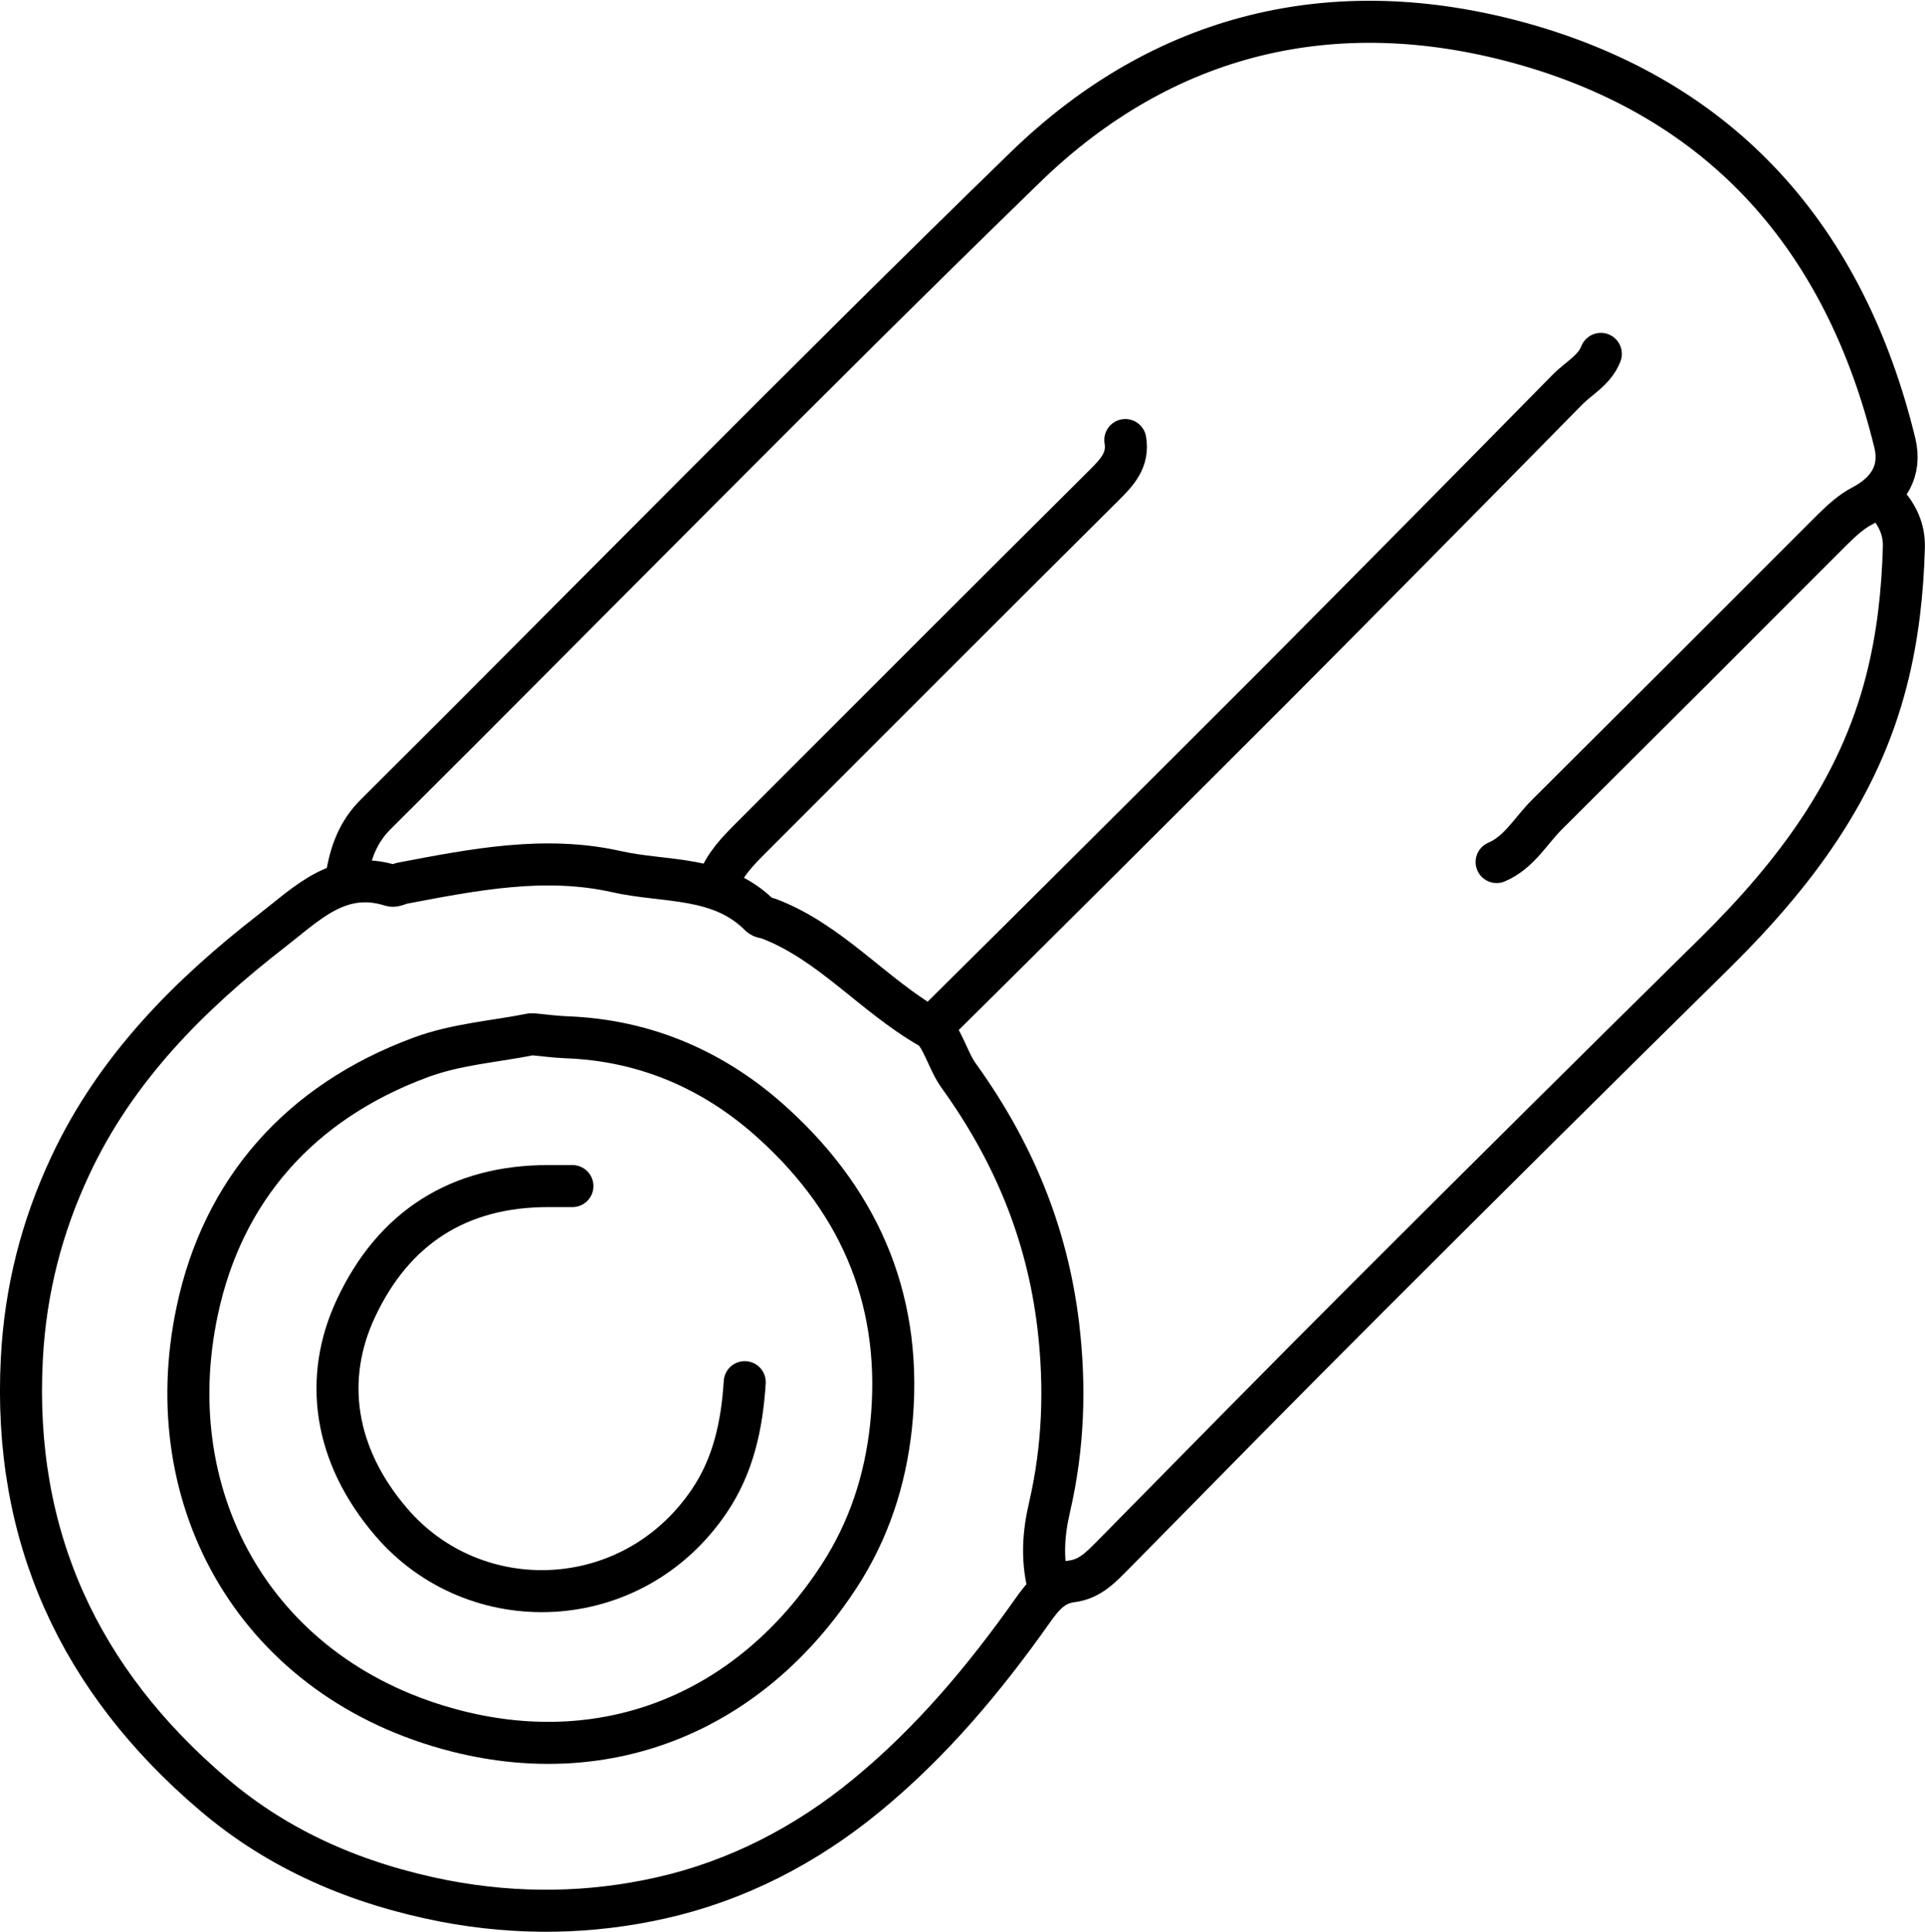 <svg width="91.605" height="91.932" viewBox="0 0 91.605 91.932" fill="none" xmlns="http://www.w3.org/2000/svg" xmlns:xlink="http://www.w3.org/1999/xlink">
	<desc>
			Created with Pixso.
	</desc>
	<defs/>
	<path id="Vector" d="M49.87 75.39C49.58 74.15 49.65 72.98 49.95 71.7C50.6 68.88 50.71 66.02 50.36 63.08C49.83 58.65 48.2 54.77 45.63 51.2C45.09 50.46 44.81 49.21 44.23 48.89C41.54 47.35 39.52 44.83 36.57 43.71C36.43 43.66 36.25 43.66 36.16 43.56C34.26 41.65 31.66 42 29.35 41.48C25.94 40.71 22.55 41.38 19.18 42.02C18.99 42.05 18.77 42.19 18.62 42.14C16.16 41.36 14.62 42.99 12.95 44.28C8.99 47.35 5.51 50.85 3.35 55.46C1.99 58.36 1.21 61.39 1.04 64.64C0.59 73.13 3.81 79.99 10.16 85.39C13.29 88.06 17 89.65 21.14 90.46C24.65 91.13 28.1 91.07 31.47 90.31C35.06 89.5 38.35 87.81 41.24 85.43C44.32 82.9 46.85 79.88 49.14 76.64C49.64 75.93 50.12 75.36 51 75.25C51.88 75.14 52.41 74.55 52.98 73.98C57.03 69.87 61.07 65.75 65.15 61.68C70.64 56.19 76.16 50.72 81.69 45.27C85.39 41.6 88.45 37.57 89.77 32.4C90.31 30.3 90.54 28.18 90.6 26.03C90.62 25.2 90.3 24.51 89.75 23.91" stroke="#000000" stroke-opacity="1" stroke-width="2" stroke-linejoin="round" stroke-linecap="round"/>
	<path id="Vector" d="M71.22 41.02C72.3 40.56 72.84 39.53 73.62 38.76C78.16 34.24 82.69 29.72 87.21 25.19C87.64 24.77 88.1 24.34 88.63 24.07C89.88 23.41 90.49 22.4 90.17 21.08C87.81 11.39 82.01 4.72 72.34 2.05C63.51 -0.38 55.38 1.55 48.78 7.97C38.35 18.1 28.19 28.49 17.89 38.74C17.01 39.61 16.68 40.61 16.49 41.73" stroke="#000000" stroke-opacity="1" stroke-width="2" stroke-linejoin="round" stroke-linecap="round"/>
	<path id="Vector" d="M35.44 65.77C35.31 67.79 34.91 69.72 33.75 71.43C30.1 76.83 22.6 77.09 18.61 72.42C15.87 69.22 15.38 65.57 16.94 62.25C18.73 58.43 21.82 56.43 26.11 56.44C26.49 56.44 26.86 56.44 27.24 56.44" stroke="#000000" stroke-opacity="1" stroke-width="2" stroke-linejoin="round" stroke-linecap="round"/>
	<path id="Vector" d="M76.18 16.84C75.88 17.61 75.15 17.98 74.61 18.52C69.91 23.3 65.2 28.07 60.47 32.82C55.11 38.18 49.74 43.53 44.35 48.87" stroke="#000000" stroke-opacity="1" stroke-width="2" stroke-linejoin="round" stroke-linecap="round"/>
	<path id="Vector" d="M53.55 20.94C53.71 21.88 53.17 22.46 52.56 23.07C46.94 28.66 41.33 34.27 35.72 39.89C35.09 40.52 34.48 41.15 34.17 42.01" stroke="#000000" stroke-opacity="1" stroke-width="2" stroke-linejoin="round" stroke-linecap="round"/>
	<path id="Vector" d="M25.26 49.22C23.51 49.57 21.74 49.68 20.01 50.32C14.26 52.45 10.59 56.64 9.38 62.4C7.46 71.48 12.29 79.98 21.75 82.38C28.93 84.2 35.72 81.5 39.96 74.96C41.34 72.82 42.12 70.47 42.4 67.89C43.01 62.11 41.04 57.33 36.83 53.49C34.08 50.97 30.77 49.5 26.96 49.36C26.44 49.34 25.92 49.27 25.4 49.22" stroke="#000000" stroke-opacity="1" stroke-width="2" stroke-linejoin="round" stroke-linecap="round"/>
</svg>
